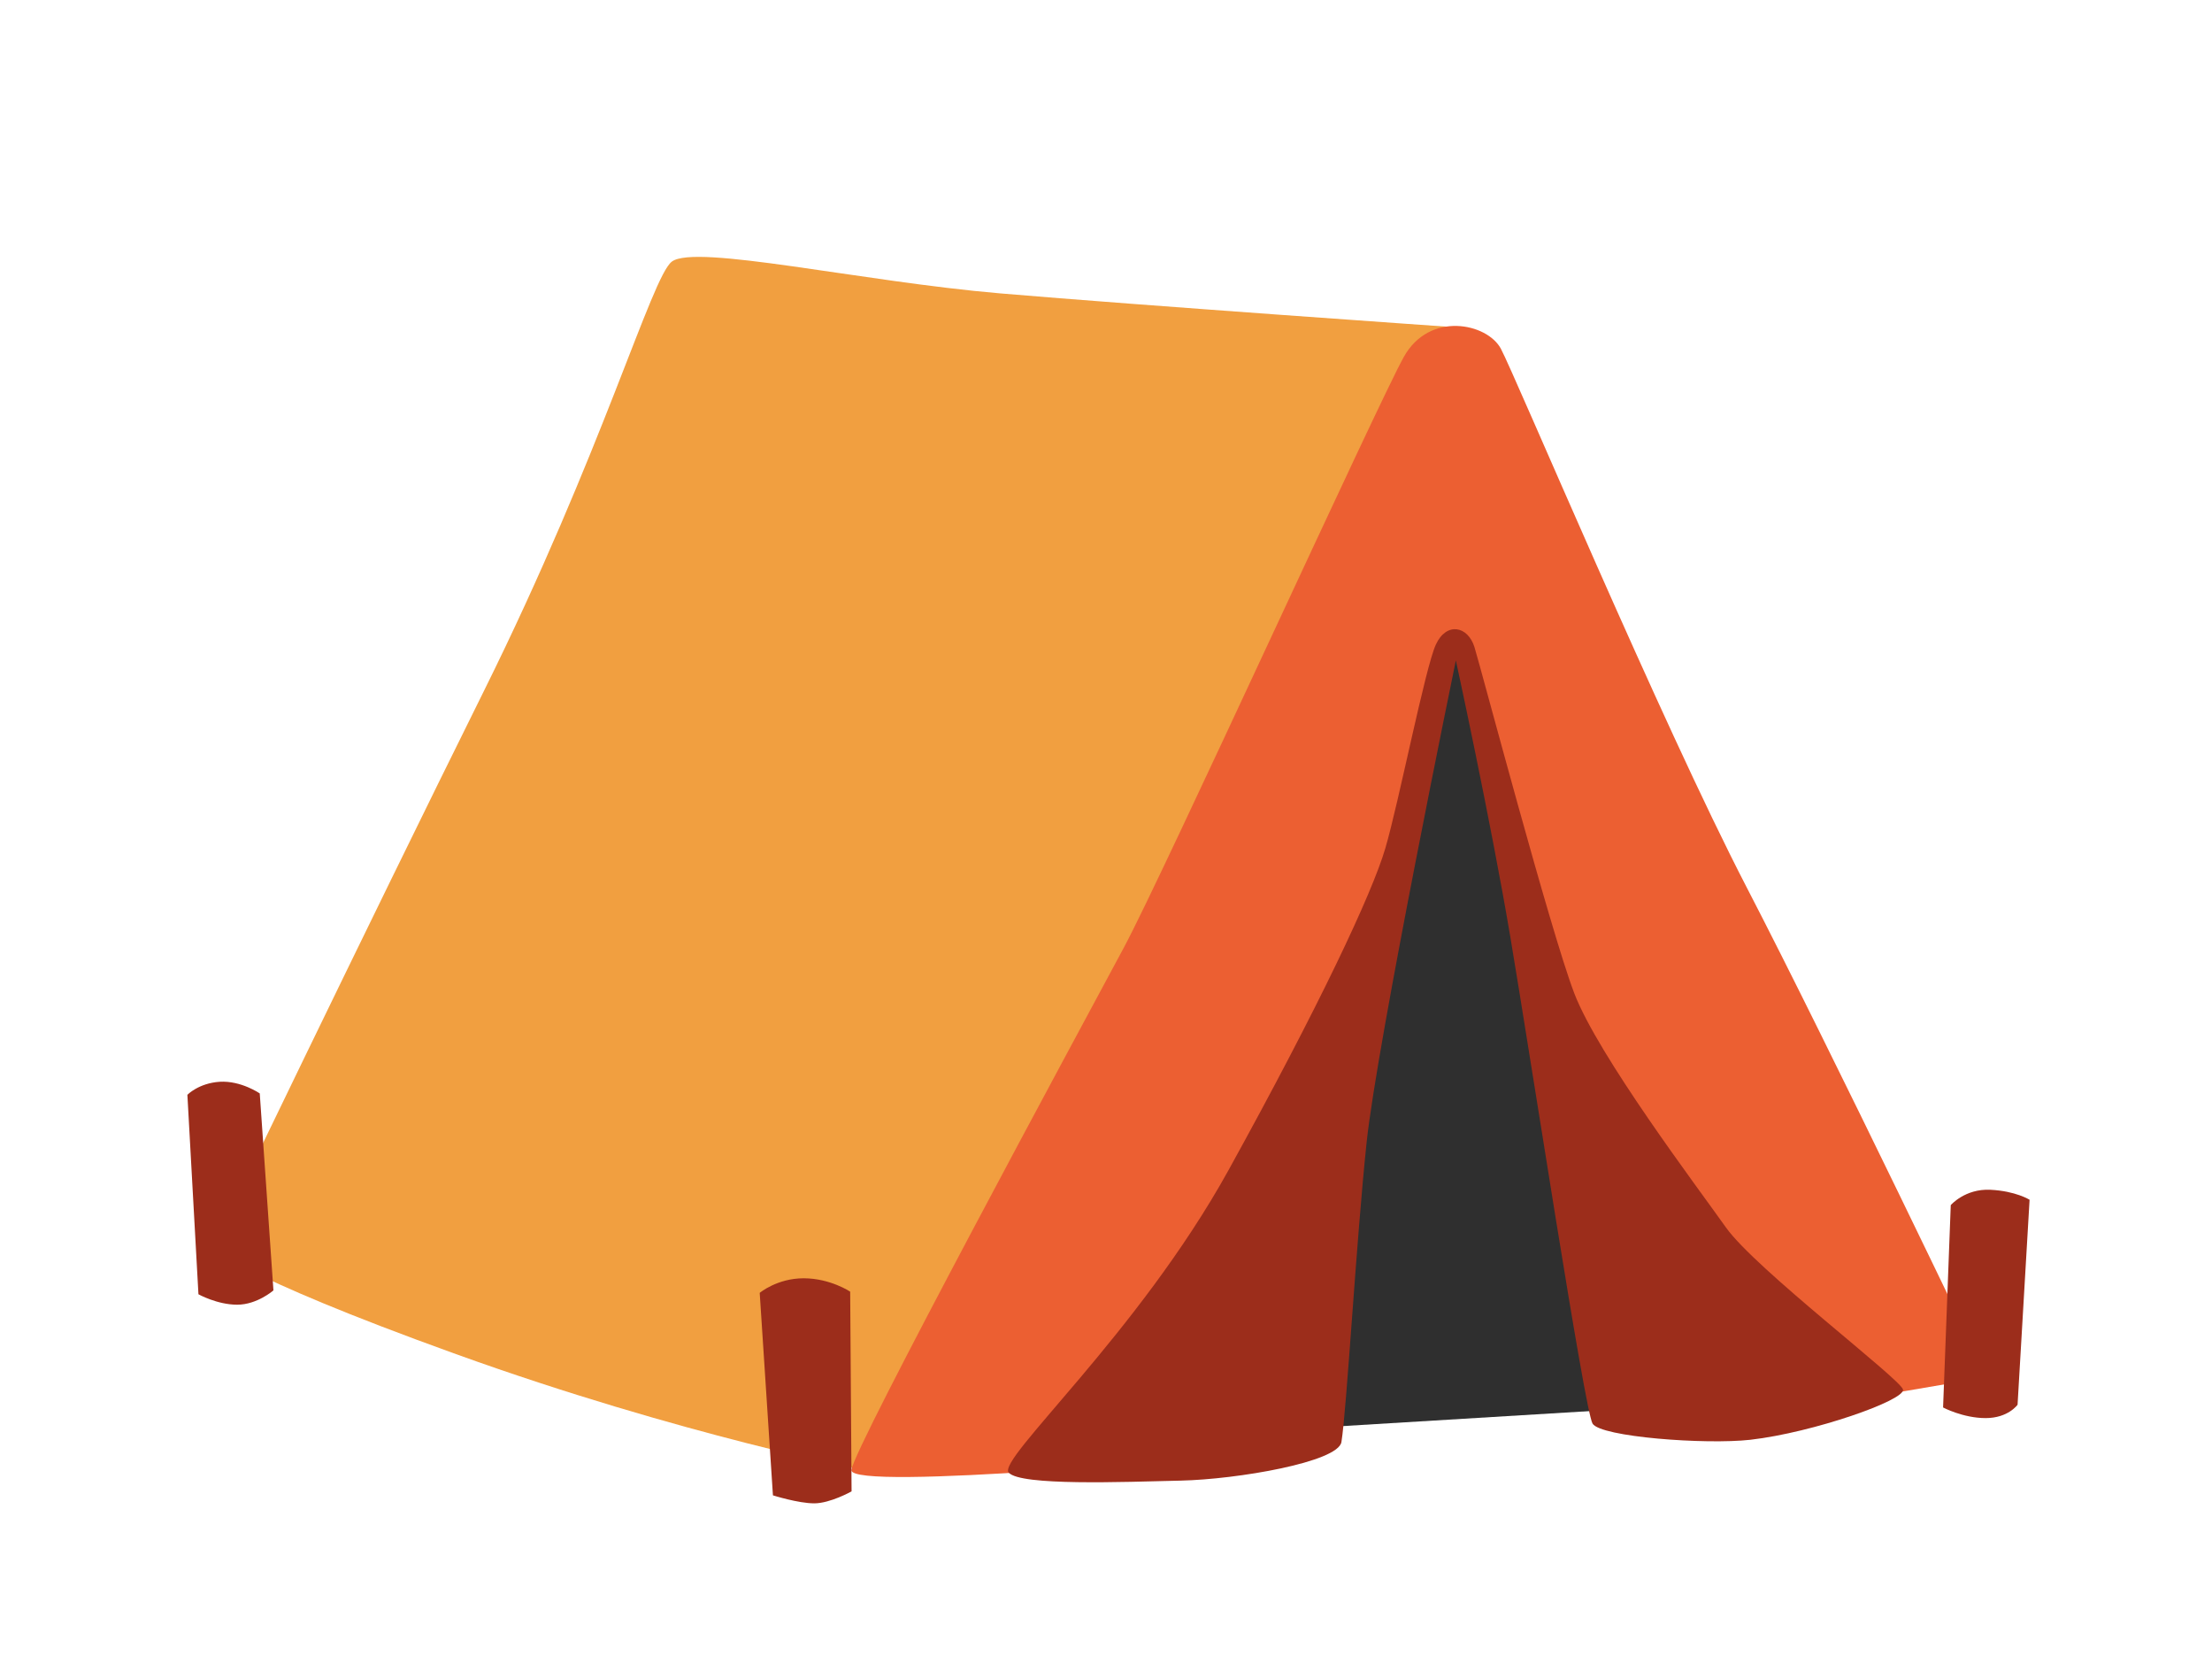 <svg width="49" height="37" viewBox="0 0 49 37" fill="none" xmlns="http://www.w3.org/2000/svg">
<path d="M31.974 11.842L25.928 30.774L29.3 31.608L36.534 31.169L36.183 18.944L31.974 11.842Z" fill="#2F2F2F"/>
<path d="M14.883 5.793C14.434 6.129 13.349 10.002 10.719 15.303C8.088 20.604 4.713 27.62 4.713 27.62C4.713 27.62 5.108 28.188 10.103 29.988C15.098 31.788 19.225 32.578 19.225 32.578C19.225 32.578 30.352 15.258 30.44 14.867C30.528 14.473 32.305 7.252 32.305 7.252C32.305 7.252 25.224 6.759 22.155 6.497C19.085 6.235 15.407 5.398 14.883 5.793Z" fill="#F19F40"/>
<path d="M40.287 31.132L44.023 30.495C44.023 30.495 40.576 23.285 38.691 19.648C36.806 16.011 33.553 8.29 33.247 7.722C32.941 7.154 31.668 6.888 31.1 7.899C30.531 8.909 25.788 19.318 24.897 20.982C23.893 22.853 18.905 32.071 18.86 32.554C18.816 33.037 27.258 32.237 27.258 32.237L29.436 25.824L32.066 14.428L32.505 14.517L34.608 23.809L40.287 31.132Z" fill="#EC5F32"/>
<path d="M29.715 31.935C29.64 32.377 27.415 32.761 26.149 32.789C24.88 32.819 22.61 32.908 22.345 32.612C22.08 32.316 25.203 29.546 27.211 25.919C29.215 22.292 30.395 19.787 30.688 18.784C30.984 17.78 31.573 14.775 31.808 14.272C32.042 13.768 32.515 13.86 32.662 14.33C32.808 14.803 34.343 20.611 34.873 21.996C35.404 23.381 37.585 26.269 38.235 27.185C38.885 28.1 42.097 30.536 42.155 30.771C42.213 31.006 40.168 31.724 38.776 31.884C37.779 31.996 35.455 31.822 35.278 31.526C35.101 31.23 33.9 23.381 33.458 20.757C33.016 18.134 32.25 14.626 32.25 14.626C32.25 14.626 30.511 23.057 30.273 25.3C30.038 27.542 29.831 31.227 29.715 31.935Z" fill="#9C2D1B"/>
<path d="M4.151 24.245C4.151 24.245 4.4 23.986 4.869 23.956C5.339 23.928 5.754 24.214 5.754 24.214L6.057 28.576C6.057 28.576 5.696 28.893 5.254 28.893C4.811 28.893 4.396 28.662 4.396 28.662L4.151 24.245Z" fill="#9C2D1B"/>
<path d="M16.829 28.631C16.829 28.631 17.214 28.308 17.802 28.308C18.391 28.308 18.833 28.604 18.833 28.604L18.864 33.027C18.864 33.027 18.391 33.292 18.037 33.292C17.683 33.292 17.122 33.115 17.122 33.115L16.829 28.631Z" fill="#9C2D1B"/>
<path d="M43.213 26.688C43.213 26.688 43.529 26.32 44.091 26.348C44.652 26.375 44.959 26.569 44.959 26.569L44.693 31.108C44.693 31.108 44.486 31.404 43.986 31.404C43.485 31.404 43.043 31.169 43.043 31.169L43.213 26.688Z" fill="#9C2D1B"/>
</svg>
